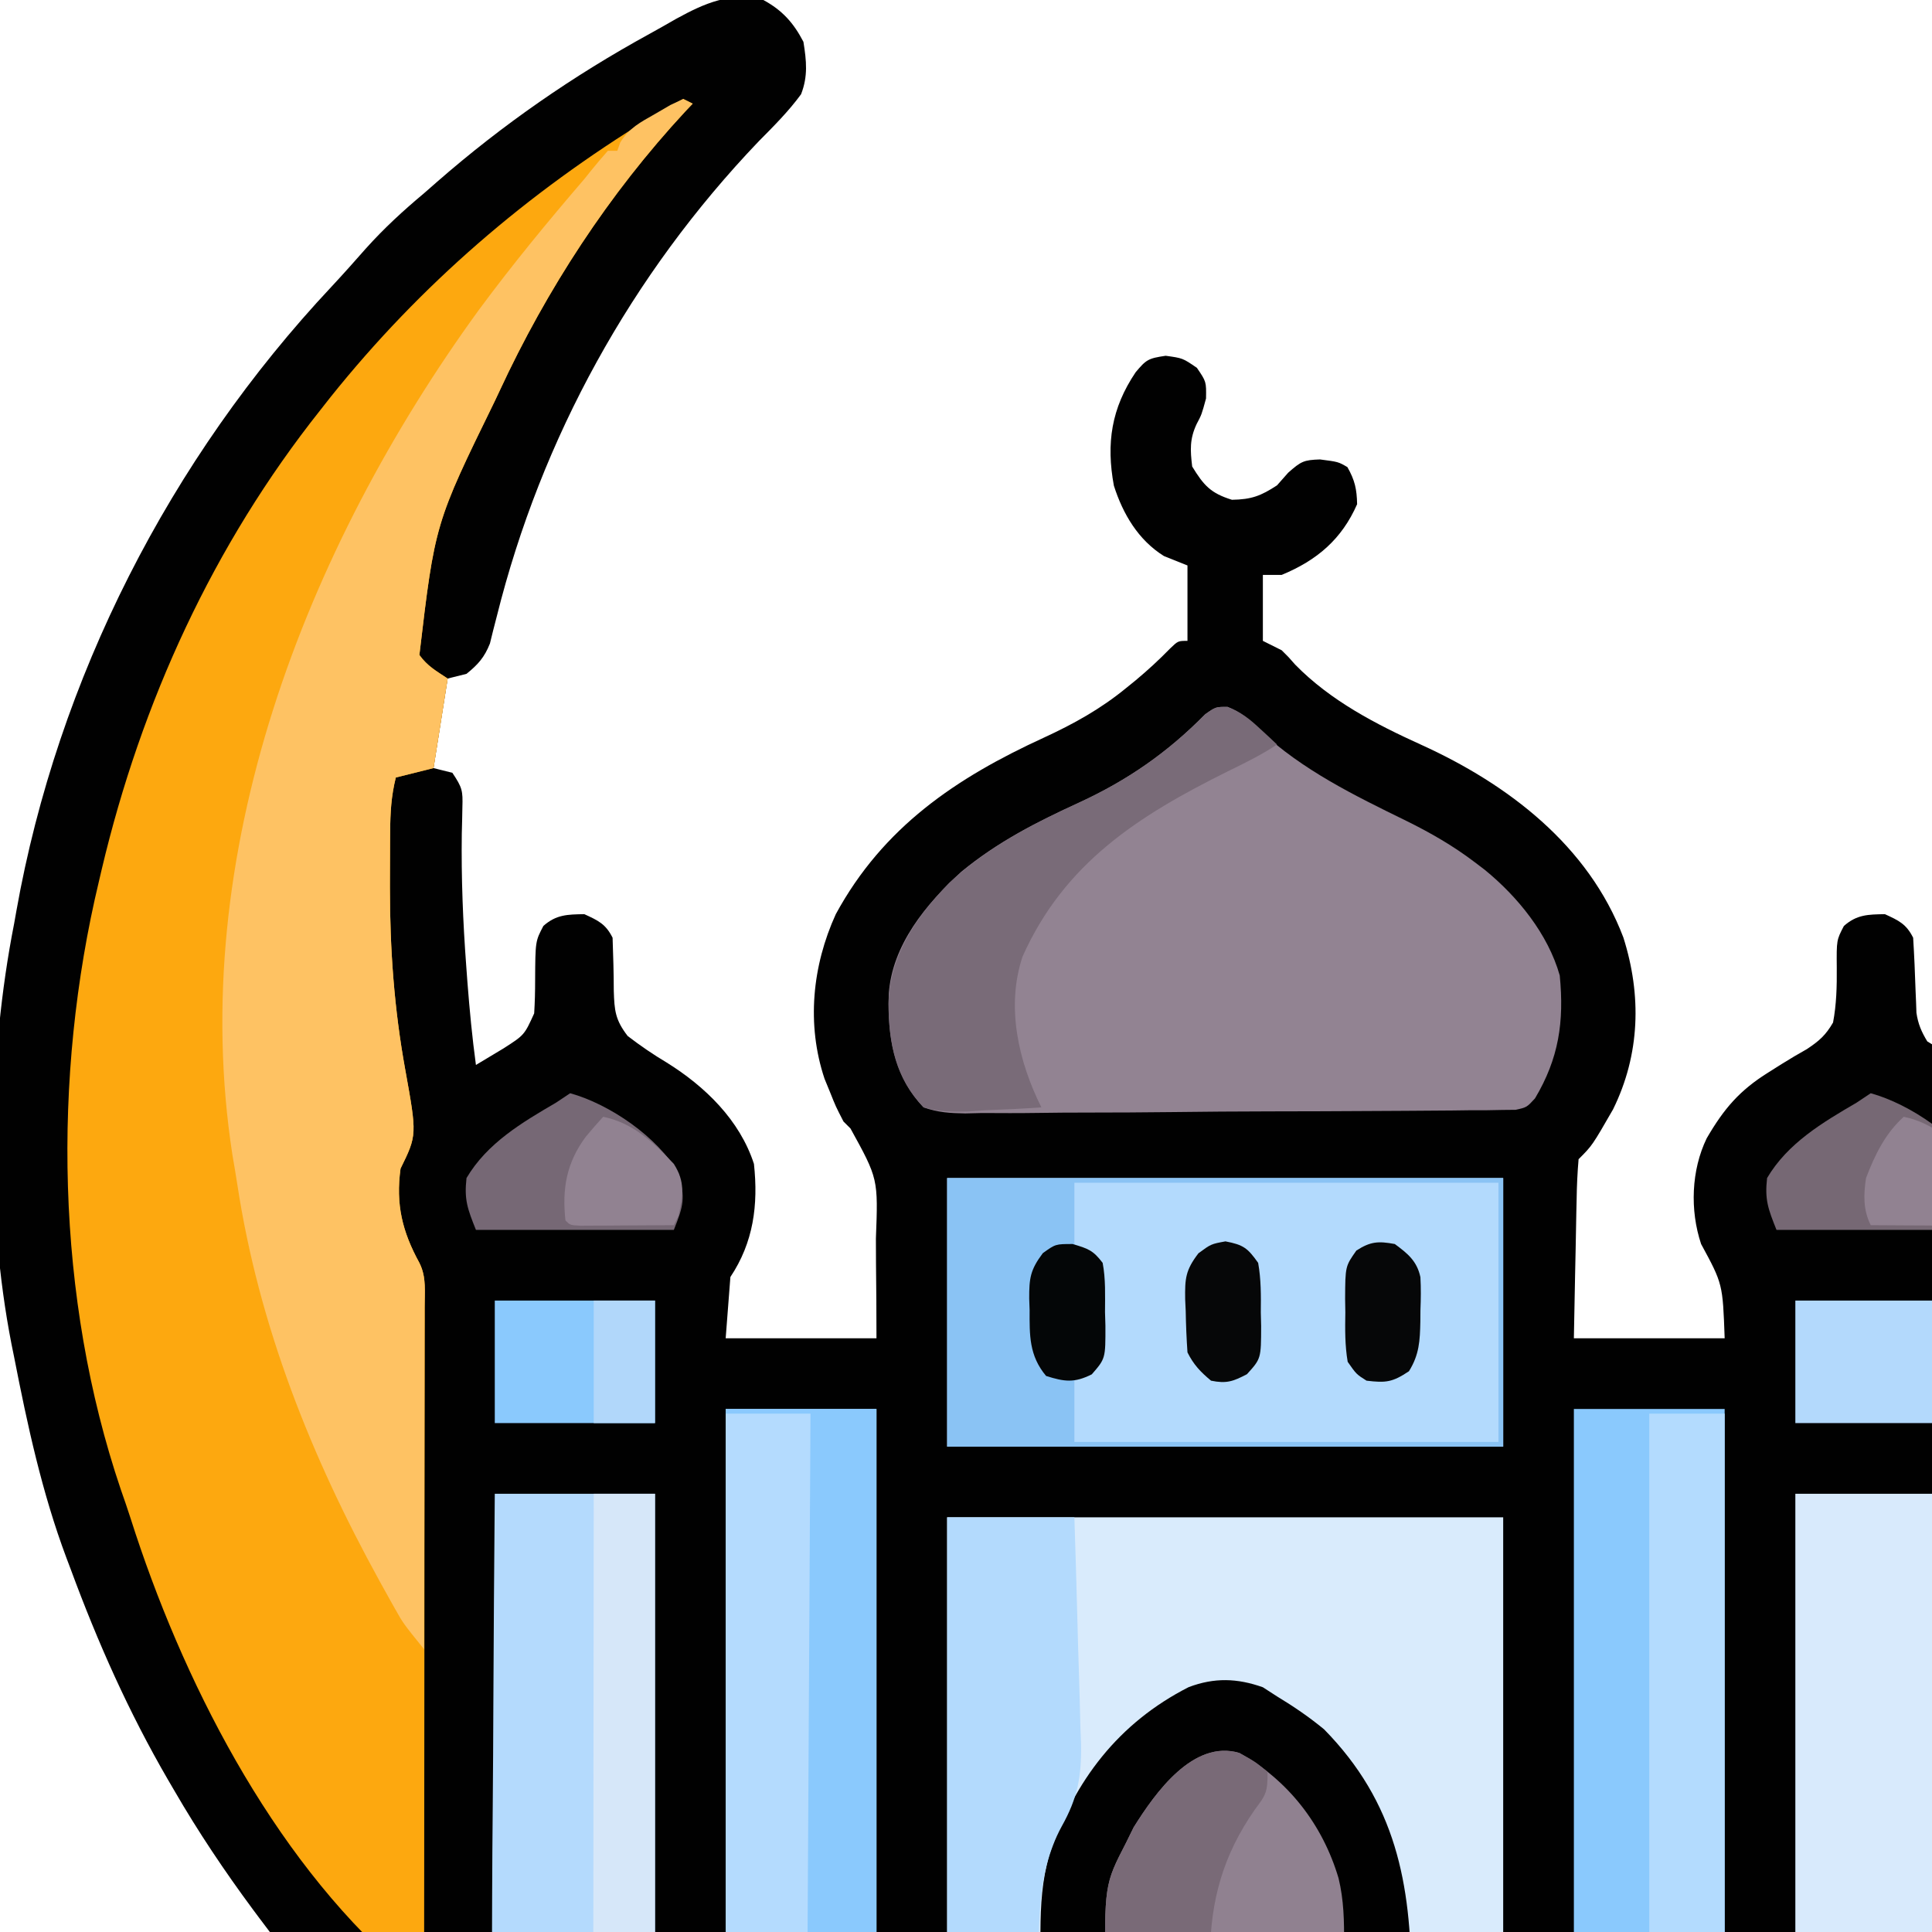<?xml version="1.0" encoding="UTF-8"?>
<svg version="1.1" xmlns="http://www.w3.org/2000/svg" width="410" height="410">
<path d="M0 0 C4.032 2.199 6.387 4.826 8.5 8.875 C9.148 12.926 9.489 16.159 8 20 C5.328 23.653 2.179 26.788 -1 30 C-27.96 58.205 -47.126 92.915 -56.567 130.775 C-56.959 132.294 -56.959 132.294 -57.359 133.844 C-57.581 134.743 -57.802 135.642 -58.03 136.568 C-59.206 139.516 -60.542 141.008 -63 143 C-64.32 143.33 -65.64 143.66 -67 144 C-67.99 150.27 -68.98 156.54 -70 163 C-68.68 163.33 -67.36 163.66 -66 164 C-63.89 167.165 -63.767 167.759 -63.875 171.34 C-63.892 172.225 -63.909 173.11 -63.926 174.021 C-63.95 174.984 -63.975 175.946 -64 176.938 C-64.126 186.316 -63.758 195.585 -63.062 204.938 C-62.975 206.115 -62.888 207.292 -62.799 208.506 C-62.344 214.362 -61.793 220.18 -61 226 C-59.746 225.257 -58.497 224.505 -57.25 223.75 C-56.206 223.124 -56.206 223.124 -55.141 222.484 C-50.728 219.655 -50.728 219.655 -48.641 215.058 C-48.489 212.699 -48.439 210.363 -48.438 208 C-48.391 199.744 -48.391 199.744 -46.684 196.496 C-43.96 194.076 -41.563 194.061 -38 194 C-35.052 195.346 -33.457 196.086 -32 199 C-31.867 202.754 -31.752 206.503 -31.746 210.26 C-31.615 214.464 -31.433 216.439 -28.797 219.855 C-26.102 221.921 -23.417 223.763 -20.5 225.5 C-12.393 230.547 -5.012 237.686 -2 247 C-1.062 255.721 -2.097 263.645 -7 271 C-7.33 275.29 -7.66 279.58 -8 284 C2.56 284 13.12 284 24 284 C23.995 278.732 23.971 273.471 23.902 268.204 C23.884 266.416 23.877 264.627 23.88 262.839 C24.362 250.147 24.362 250.147 18.483 239.479 C17.994 238.991 17.504 238.503 17 238 C15.355 234.805 15.355 234.805 14.188 231.875 C13.789 230.903 13.391 229.931 12.98 228.93 C9.124 217.406 10.37 204.954 15.371 193.996 C25.41 175.532 40.877 165.089 59.51 156.547 C65.854 153.622 71.577 150.45 77 146 C77.66 145.465 78.32 144.93 79 144.379 C81.573 142.23 83.972 140.028 86.312 137.625 C88 136 88 136 90 136 C90 130.72 90 125.44 90 120 C88.35 119.34 86.7 118.68 85 118 C79.565 114.603 76.316 109.116 74.383 103.07 C72.715 94.053 73.861 86.629 79 79 C81.257 76.295 81.7 76.044 85.375 75.5 C89 76 89 76 92 78.062 C94 81 94 81 93.938 84.562 C93 88 93 88 91.938 90 C90.448 93.179 90.582 95.54 91 99 C93.448 103.005 94.926 104.668 99.438 106.062 C103.582 105.99 105.542 105.255 109 103 C109.784 102.113 110.567 101.226 111.375 100.312 C114.129 97.887 114.667 97.62 118.125 97.5 C122 98 122 98 123.938 99.125 C125.512 101.903 125.938 103.783 126 107 C122.751 114.407 117.511 118.897 110 122 C108.68 122 107.36 122 106 122 C106 126.62 106 131.24 106 136 C107.32 136.66 108.64 137.32 110 138 C111.43 139.41 111.43 139.41 112.875 141.062 C120.366 148.712 129.973 153.684 139.625 158.062 C158.059 166.441 175.113 179.451 182.5 198.938 C186.392 211.197 186.07 223.728 180.312 235.43 C175.895 243.105 175.895 243.105 173 246 C172.754 248.864 172.626 251.639 172.586 254.508 C172.567 255.348 172.547 256.189 172.527 257.055 C172.467 259.745 172.421 262.435 172.375 265.125 C172.337 266.947 172.298 268.768 172.258 270.59 C172.16 275.06 172.081 279.53 172 284 C182.56 284 193.12 284 204 284 C203.591 272.463 203.591 272.463 199 264 C196.603 256.824 196.909 248.336 200.188 241.562 C203.854 235.265 207.141 231.41 213.312 227.562 C214.265 226.962 215.218 226.361 216.199 225.742 C217.928 224.667 219.678 223.623 221.457 222.633 C224.056 220.9 225.417 219.722 227 217 C227.73 213.156 227.827 209.302 227.79 205.397 C227.739 199.501 227.739 199.501 229.301 196.508 C232.034 194.082 234.424 194.062 238 194 C240.948 195.346 242.543 196.086 244 199 C244.233 202.783 244.395 206.56 244.518 210.348 C244.552 211.138 244.586 211.928 244.621 212.742 C244.646 213.463 244.671 214.183 244.697 214.925 C245.045 217.307 245.757 218.946 247 221 C248.834 222.133 248.834 222.133 251 223 C261.198 228.804 268.133 234.089 273.375 244.812 C275.126 253.742 274.439 261.049 270 269 C268.614 271.771 268.868 274.029 268.858 277.13 C268.851 278.419 268.844 279.707 268.837 281.034 C268.835 281.725 268.833 282.415 268.831 283.127 C268.824 285.287 268.809 287.448 268.79 289.608 C268.738 295.751 268.69 301.894 268.674 308.037 C268.664 311.794 268.635 315.55 268.593 319.307 C268.58 320.738 268.575 322.169 268.578 323.6 C268.58 325.604 268.556 327.607 268.53 329.611 C268.524 330.751 268.518 331.89 268.512 333.065 C267.889 336.639 266.885 337.856 264 340 C263.01 340 262.02 340 261 340 C261 346.27 261 352.54 261 359 C262.65 359.66 264.3 360.32 266 361 C268.64 363.64 268.302 364.979 268.414 368.664 C268.453 369.786 268.491 370.907 268.531 372.062 C268.562 373.238 268.593 374.414 268.625 375.625 C268.664 376.808 268.702 377.992 268.742 379.211 C268.837 382.14 268.922 385.07 269 388 C287.775 377.762 304.198 365.405 320 351 C321.664 349.497 323.33 347.996 325 346.5 C325.722 345.85 326.444 345.201 327.188 344.531 C330.811 341.47 333.937 341.726 338.527 341.785 C342.943 342.169 345.075 344.2 348.312 347 C351.055 351.876 351.199 355.54 350 361 C341.09 383.658 324.456 405.325 308 423 C306.871 424.309 305.745 425.621 304.625 426.938 C297.612 434.952 290.049 442.218 281.711 448.84 C279.982 450.217 278.276 451.624 276.602 453.066 C234.477 489.145 174.82 511.91 119.242 512.203 C118.344 512.21 117.447 512.217 116.522 512.224 C113.639 512.242 110.757 512.248 107.875 512.25 C106.889 512.251 105.903 512.251 104.887 512.252 C90.017 512.236 75.659 511.683 61 509 C59.63 508.774 59.63 508.774 58.233 508.544 C6.916 500.043 -43.913 474.711 -80 437 C-82.476 434.503 -84.968 432.03 -87.508 429.598 C-94.748 422.584 -100.988 415.083 -107 407 C-107.437 406.413 -107.875 405.826 -108.325 405.221 C-114.34 397.09 -119.927 388.756 -125 380 C-125.446 379.238 -125.892 378.475 -126.352 377.689 C-134.697 363.308 -141.245 348.587 -147 333 C-147.301 332.202 -147.603 331.403 -147.913 330.581 C-153.085 316.771 -156.178 302.449 -159 288 C-159.182 287.104 -159.364 286.208 -159.552 285.284 C-165.043 257.192 -164.522 224.033 -159 196 C-158.844 195.122 -158.689 194.244 -158.528 193.339 C-149.752 143.958 -125.9 97.335 -91.629 60.816 C-89.139 58.148 -86.722 55.428 -84.312 52.688 C-80.467 48.415 -76.405 44.681 -72 41 C-71.09 40.202 -70.18 39.404 -69.242 38.582 C-55.302 26.409 -40.326 16.045 -24.099 7.154 C-22.216 6.119 -20.351 5.056 -18.488 3.984 C-12.461 0.681 -6.92 -1.793 0 0 Z " fill="#010101" transform="translate(162,0)"/>
<path d="M0 0 C0.99 0.495 0.99 0.495 2 1 C1.234 1.804 1.234 1.804 0.453 2.625 C-15.783 20.127 -28.974 40.367 -39 62 C-39.335 62.71 -39.67 63.42 -40.015 64.151 C-52.701 90.091 -52.701 90.091 -56 118 C-54.28 120.376 -52.487 121.342 -50 123 C-50.99 129.27 -51.98 135.54 -53 142 C-56.96 142.99 -56.96 142.99 -61 144 C-61.985 147.939 -62.178 151.474 -62.203 155.492 C-62.21 156.226 -62.217 156.961 -62.224 157.717 C-62.241 160.103 -62.247 162.489 -62.25 164.875 C-62.252 165.687 -62.253 166.498 -62.255 167.334 C-62.257 180.445 -61.35 193.083 -59 206 C-56.5 219.866 -56.5 219.866 -60 227 C-61.038 234.593 -59.639 240.351 -56 247 C-54.626 249.748 -54.877 251.935 -54.88 255.011 C-54.878 256.934 -54.878 256.934 -54.876 258.895 C-54.879 260.323 -54.883 261.752 -54.886 263.18 C-54.887 264.678 -54.887 266.176 -54.886 267.674 C-54.886 271.748 -54.892 275.822 -54.899 279.896 C-54.905 284.151 -54.905 288.406 -54.907 292.66 C-54.91 300.721 -54.918 308.782 -54.928 316.842 C-54.939 326.017 -54.945 335.193 -54.95 344.368 C-54.96 363.245 -54.978 382.123 -55 401 C-56.114 400.054 -57.226 399.107 -58.338 398.159 C-59.267 397.368 -59.267 397.368 -60.215 396.561 C-87.494 372.706 -106.502 335.165 -117.292 301.204 C-117.948 299.163 -118.643 297.142 -119.355 295.121 C-133.133 254.465 -133.96 207.568 -124 166 C-123.709 164.753 -123.709 164.753 -123.411 163.48 C-115.021 128.012 -99.734 94.605 -77 66 C-76.296 65.104 -75.592 64.208 -74.867 63.285 C-55.732 39.384 -33.095 19.961 -7 4 C-6.348 3.594 -5.696 3.188 -5.024 2.77 C-3.387 1.782 -1.697 0.882 0 0 Z " fill="#FDA80F" transform="translate(145,21)"/>
<path d="M0 0 C38.94 0 77.88 0 118 0 C118 56.1 118 112.2 118 170 C102 173 102 173 99 173 C98.994 171.862 98.988 170.723 98.982 169.55 C98.925 158.781 98.852 148.013 98.764 137.245 C98.72 131.71 98.68 126.174 98.654 120.639 C98.627 115.29 98.587 109.941 98.537 104.591 C98.52 102.558 98.509 100.525 98.502 98.492 C98.432 77.643 95.21 60.503 80 45 C76.817 42.374 73.529 40.132 70 38 C69.01 37.361 68.02 36.721 67 36.062 C61.546 34.131 56.72 33.976 51.262 36.031 C36.349 43.625 27.032 55.853 21.691 71.562 C20.123 77.09 19.834 82.208 19.795 87.921 C19.78 89.254 19.78 89.254 19.765 90.613 C19.733 93.54 19.708 96.467 19.684 99.395 C19.663 101.428 19.642 103.461 19.621 105.494 C19.565 110.838 19.516 116.183 19.468 121.527 C19.417 126.984 19.362 132.44 19.307 137.896 C19.199 148.598 19.098 159.299 19 170 C16.395 169.523 13.791 169.044 11.188 168.562 C10.081 168.36 10.081 168.36 8.951 168.154 C5.887 167.586 2.961 166.987 0 166 C0 111.22 0 56.44 0 0 Z " fill="#D9EBFC" transform="translate(201,322)"/>
<path d="M0 0 C3.004 1.203 4.589 2.698 6.863 4.996 C15.91 13.441 26.88 18.787 37.911 24.186 C43.074 26.732 47.896 29.501 52.488 32.996 C53.171 33.516 53.855 34.035 54.559 34.57 C61.582 40.298 67.995 48.196 70.488 56.996 C71.452 66.838 70.298 74.605 65.239 83.092 C63.488 84.996 63.488 84.996 61.137 85.516 C60.204 85.526 59.27 85.535 58.309 85.544 C56.7 85.574 56.7 85.574 55.059 85.605 C53.882 85.606 52.705 85.608 51.493 85.609 C50.254 85.626 49.014 85.642 47.738 85.659 C44.336 85.699 40.936 85.721 37.535 85.731 C35.409 85.738 33.284 85.751 31.158 85.765 C23.74 85.814 16.322 85.84 8.904 85.847 C1.993 85.854 -4.916 85.914 -11.826 85.998 C-17.762 86.067 -23.697 86.098 -29.633 86.1 C-33.177 86.101 -36.72 86.119 -40.264 86.176 C-44.219 86.238 -48.172 86.22 -52.128 86.195 C-53.299 86.224 -54.469 86.254 -55.675 86.285 C-58.92 86.226 -61.453 86.087 -64.512 84.996 C-70.921 78.149 -72.142 70.044 -71.91 60.988 C-71.203 50.497 -63.979 41.842 -56.512 34.996 C-48.787 28.639 -40.523 24.44 -31.471 20.301 C-21.207 15.563 -12.732 9.687 -4.766 1.586 C-2.512 -0.004 -2.512 -0.004 0 0 Z " fill="#928392" transform="translate(260.512,150.004)"/>
<path d="M0 0 C0.99 0.495 0.99 0.495 2 1 C1.234 1.804 1.234 1.804 0.453 2.625 C-15.783 20.127 -28.974 40.367 -39 62 C-39.335 62.71 -39.67 63.42 -40.015 64.151 C-52.701 90.091 -52.701 90.091 -56 118 C-54.28 120.376 -52.487 121.342 -50 123 C-51.485 132.405 -51.485 132.405 -53 142 C-56.96 142.99 -56.96 142.99 -61 144 C-61.985 147.939 -62.178 151.474 -62.203 155.492 C-62.21 156.226 -62.217 156.961 -62.224 157.717 C-62.241 160.103 -62.247 162.489 -62.25 164.875 C-62.253 166.092 -62.253 166.092 -62.255 167.334 C-62.257 180.445 -61.35 193.083 -59 206 C-56.5 219.866 -56.5 219.866 -60 227 C-61.038 234.593 -59.639 240.351 -56 247 C-54.475 250.05 -54.87 253.225 -54.886 256.571 C-54.886 257.351 -54.886 258.132 -54.886 258.936 C-54.887 261.523 -54.895 264.109 -54.902 266.695 C-54.904 268.486 -54.906 270.277 -54.907 272.068 C-54.91 276.786 -54.92 281.504 -54.931 286.222 C-54.942 291.035 -54.946 295.848 -54.951 300.66 C-54.962 310.107 -54.979 319.553 -55 329 C-59.414 323.531 -59.414 323.531 -61.078 320.574 C-61.43 319.951 -61.782 319.328 -62.145 318.687 C-62.692 317.697 -62.692 317.697 -63.25 316.688 C-63.835 315.634 -63.835 315.634 -64.431 314.56 C-78.97 288.162 -90.06 260.347 -94.625 230.439 C-94.953 228.303 -95.313 226.176 -95.684 224.047 C-105.499 160.418 -80.251 95.522 -43.381 44.772 C-36.294 35.191 -28.772 26.03 -21 17 C-20.554 16.441 -20.108 15.882 -19.648 15.306 C-18.473 13.837 -17.24 12.414 -16 11 C-15.34 11 -14.68 11 -14 11 C-13.794 10.419 -13.588 9.837 -13.375 9.238 C-11.469 6.135 -9.144 4.982 -6 3.188 C-4.928 2.562 -3.855 1.937 -2.75 1.293 C-1.843 0.866 -0.935 0.44 0 0 Z " fill="#FEC263" transform="translate(145,21)"/>
<path d="M0 0 C38.94 0 77.88 0 118 0 C118 18.81 118 37.62 118 57 C79.06 57 40.12 57 0 57 C0 38.19 0 19.38 0 0 Z " fill="#B3DAFD" transform="translate(201,250)"/>
<path d="M0 0 C10.56 0 21.12 0 32 0 C32 59.07 32 118.14 32 179 C4.857 189 4.857 189 0 189 C0 126.63 0 64.26 0 0 Z " fill="#8AC9FD" transform="translate(334,299)"/>
<path d="M0 0 C10.39 5.772 17.696 15.226 21.062 26.586 C22.195 31.262 22.268 35.745 22.227 40.537 C22.227 41.455 22.228 42.373 22.228 43.319 C22.227 46.327 22.211 49.335 22.195 52.344 C22.192 54.44 22.189 56.536 22.187 58.632 C22.179 64.129 22.16 69.627 22.137 75.124 C22.117 80.742 22.108 86.359 22.098 91.977 C22.076 102.984 22.042 113.992 22 125 C18.044 125.011 14.088 125.019 10.132 125.024 C8.136 125.027 6.14 125.033 4.144 125.038 C-18.058 125.063 -18.058 125.063 -28 123 C-28.093 111.064 -28.164 99.129 -28.207 87.193 C-28.228 81.65 -28.256 76.107 -28.302 70.564 C-28.345 65.208 -28.369 59.852 -28.38 54.497 C-28.387 52.46 -28.401 50.423 -28.423 48.386 C-28.632 27.973 -28.632 27.973 -24 19 C-23.482 17.944 -22.964 16.889 -22.43 15.801 C-17.805 8.399 -9.76 -2.884 0 0 Z " fill="#908190" transform="translate(263,372)"/>
<path d="M0 0 C10.56 0 21.12 0 32 0 C32 60.39 32 120.78 32 183 C24.123 181.875 24.123 181.875 19.863 180.004 C18.956 179.61 18.05 179.216 17.115 178.811 C16.19 178.399 15.265 177.987 14.312 177.562 C13.376 177.155 12.439 176.747 11.475 176.326 C7.599 174.63 3.785 172.893 0 171 C0 114.57 0 58.14 0 0 Z " fill="#B4DBFE" transform="translate(154,299)"/>
<path d="M0 0 C11.22 0 22.44 0 34 0 C34.375 8.812 34.375 8.812 34.478 11.577 C34.514 12.301 34.549 13.024 34.586 13.77 C34.617 14.508 34.649 15.246 34.681 16.007 C34.908 18.313 34.908 18.313 37 21 C38.65 21.33 40.3 21.66 42 22 C42 28.93 42 35.86 42 43 C40.02 43.66 38.04 44.32 36 45 C34.409 48.182 34.91 51.611 34.953 55.102 C34.966 56.839 34.979 58.575 34.991 60.312 C34.999 61.235 35.007 62.158 35.015 63.11 C35.057 69.017 35.045 74.924 35.045 80.832 C35.048 86.025 35.069 91.218 35.127 96.411 C35.182 101.433 35.188 106.452 35.162 111.474 C35.161 113.386 35.177 115.298 35.212 117.209 C35.469 132.173 35.469 132.173 31.852 136.671 C29.292 138.493 26.879 139.761 24 141 C22.505 141.902 21.019 142.82 19.551 143.766 C18.141 144.598 16.728 145.426 15.312 146.25 C14.605 146.67 13.898 147.09 13.17 147.523 C8.817 150.075 4.721 151.977 0 154 C0 103.18 0 52.36 0 0 Z " fill="#D8EAFC" transform="translate(381,317)"/>
<path d="M0 0 C11.22 0 22.44 0 34 0 C34 47.52 34 95.04 34 144 C26.78 139.788 20.147 135.915 13.625 130.875 C12.966 130.376 12.308 129.877 11.629 129.363 C9.739 127.924 7.859 126.479 6 125 C4.475 124.073 4.475 124.073 2.92 123.127 C0.805 121.339 0.081 120.353 -0.546 117.628 C-0.74 114.543 -0.742 111.508 -0.681 108.417 C-0.682 107.246 -0.683 106.074 -0.684 104.868 C-0.68 100.998 -0.633 97.131 -0.586 93.262 C-0.575 90.578 -0.566 87.895 -0.56 85.212 C-0.542 78.872 -0.492 72.533 -0.432 66.194 C-0.365 58.975 -0.332 51.756 -0.302 44.537 C-0.239 29.691 -0.129 14.846 0 0 Z " fill="#B4DAFD" transform="translate(105,317)"/>
<path d="M0 0 C8.91 0 17.82 0 27 0 C27.236 7.383 27.467 14.764 27.65 22.148 C27.736 25.588 27.832 29.027 27.95 32.465 C28.086 36.422 28.179 40.378 28.27 44.336 C28.317 45.553 28.365 46.77 28.414 48.024 C28.537 54.997 27.71 59.535 24.301 65.605 C18.559 76.175 19.525 88.32 19.488 99.98 C19.471 102.005 19.453 104.03 19.434 106.054 C19.387 111.349 19.357 116.644 19.33 121.939 C19.301 127.356 19.254 132.773 19.209 138.189 C19.123 148.793 19.056 159.396 19 170 C16.395 169.523 13.791 169.044 11.188 168.562 C10.081 168.36 10.081 168.36 8.951 168.154 C5.887 167.586 2.961 166.987 0 166 C0 111.22 0 56.44 0 0 Z " fill="#B3DAFD" transform="translate(201,322)"/>
<path d="M0 0 C5.28 0 10.56 0 16 0 C16 58.74 16 117.48 16 178 C3 183 3 183 0 183 C0 122.61 0 62.22 0 0 Z " fill="#B3DBFE" transform="translate(350,300)"/>
<path d="M0 0 C3.312 1.812 3.312 1.812 6 4 C6 8.289 5.731 8.784 3.312 12 C-3.412 21.624 -6.125 31.279 -6.205 42.829 C-6.22 44.147 -6.22 44.147 -6.235 45.492 C-6.267 48.386 -6.292 51.281 -6.316 54.176 C-6.337 56.186 -6.358 58.197 -6.379 60.208 C-6.435 65.493 -6.484 70.779 -6.532 76.064 C-6.583 81.46 -6.638 86.856 -6.693 92.252 C-6.801 102.835 -6.902 113.417 -7 124 C-9.563 124.027 -12.125 124.047 -14.688 124.062 C-15.409 124.071 -16.13 124.079 -16.873 124.088 C-20.716 124.105 -24.266 123.935 -28 123 C-28.093 111.064 -28.164 99.129 -28.207 87.193 C-28.228 81.65 -28.256 76.107 -28.302 70.564 C-28.345 65.208 -28.369 59.852 -28.38 54.497 C-28.387 52.46 -28.401 50.423 -28.423 48.386 C-28.632 27.973 -28.632 27.973 -24 19 C-23.482 17.944 -22.964 16.889 -22.43 15.801 C-17.805 8.399 -9.76 -2.884 0 0 Z " fill="#796A77" transform="translate(263,372)"/>
<path d="M0 0 C10.56 0 21.12 0 32 0 C32 60.39 32 120.78 32 183 C25 182 25 182 17 179 C17.33 120.26 17.66 61.52 18 1 C12.06 1 6.12 1 0 1 C0 0.67 0 0.34 0 0 Z " fill="#8AC9FD" transform="translate(154,299)"/>
<path d="M0 0 C38.94 0 77.88 0 118 0 C118 18.81 118 37.62 118 57 C79.06 57 40.12 57 0 57 C0 38.19 0 19.38 0 0 Z M27 1 C27 5.29 27 9.58 27 14 C29.475 15.98 29.475 15.98 32 18 C32.647 20.318 32.647 20.318 32.664 22.844 C32.671 23.76 32.677 24.677 32.684 25.621 C32.664 26.571 32.645 27.521 32.625 28.5 C32.644 29.45 32.664 30.4 32.684 31.379 C32.677 32.295 32.671 33.212 32.664 34.156 C32.658 34.99 32.653 35.823 32.647 36.682 C32 39 32 39 27 43 C27 47.29 27 51.58 27 56 C56.7 56 86.4 56 117 56 C117 37.85 117 19.7 117 1 C87.3 1 57.6 1 27 1 Z " fill="#8AC3F4" transform="translate(201,250)"/>
<path d="M0 0 C2.845 1.109 4.568 2.453 6.797 4.531 C7.494 5.172 8.192 5.813 8.91 6.473 C9.43 6.966 9.949 7.46 10.484 7.969 C7.144 10.196 3.644 11.898 0.047 13.656 C-18.843 23.041 -34.622 33.048 -43.516 52.969 C-47.07 63.633 -44.376 75.248 -39.516 84.969 C-43.556 85.26 -47.593 85.437 -51.641 85.594 C-52.783 85.678 -53.925 85.761 -55.102 85.848 C-58.506 85.947 -61.238 85.909 -64.516 84.969 C-70.5 78.824 -71.911 71.306 -71.967 63.009 C-71.701 52.656 -66.116 44.621 -59.098 37.336 C-50.764 29.695 -41.666 24.933 -31.475 20.273 C-21.21 15.535 -12.736 9.66 -4.77 1.559 C-2.516 -0.031 -2.516 -0.031 0 0 Z " fill="#796B78" transform="translate(260.516,150.031)"/>
<path d="M0 0 C4.29 0 8.58 0 13 0 C13 47.52 13 95.04 13 144 C1 137 1 137 0 136 C-0.096 134.241 -0.122 132.478 -0.12 130.717 C-0.122 129.571 -0.123 128.425 -0.124 127.245 C-0.121 125.977 -0.117 124.709 -0.114 123.402 C-0.113 122.062 -0.113 120.722 -0.114 119.382 C-0.114 115.733 -0.108 112.085 -0.101 108.436 C-0.095 104.627 -0.095 100.818 -0.093 97.009 C-0.09 89.791 -0.082 82.574 -0.072 75.356 C-0.061 67.141 -0.055 58.926 -0.05 50.711 C-0.04 33.807 -0.022 16.904 0 0 Z " fill="#D6E7F9" transform="translate(126,317)"/>
<path d="M0 0 C0.495 0.99 0.495 0.99 1 2 C-0.435 4.737 -1.93 7.32 -3.562 9.938 C-4.056 10.734 -4.549 11.53 -5.057 12.35 C-13.169 25.236 -22.124 37.49 -32.637 48.52 C-34.602 50.583 -36.434 52.682 -38.25 54.875 C-41.802 58.975 -45.741 62.661 -49.688 66.375 C-50.342 66.995 -50.997 67.615 -51.671 68.253 C-52.299 68.838 -52.927 69.422 -53.574 70.023 C-54.137 70.549 -54.7 71.074 -55.28 71.615 C-57 73 -57 73 -61 75 C-61 64.11 -61 53.22 -61 42 C-58.236 40.597 -55.472 39.195 -52.625 37.75 C-33.315 27.713 -15.825 14.905 0 0 Z " fill="#FAA610" transform="translate(491,364)"/>
<path d="M0 0 C8.431 2.346 18.585 9.304 23 17 C24.45 22.258 24.09 23.775 22 29 C8.14 29 -5.72 29 -20 29 C-21.789 24.528 -22.515 22.596 -22 18 C-17.626 10.592 -10.242 6.223 -3 2 C-2.01 1.34 -1.02 0.68 0 0 Z " fill="#766874" transform="translate(397,232)"/>
<path d="M0 0 C8.431 2.346 18.585 9.304 23 17 C24.45 22.258 24.09 23.775 22 29 C8.14 29 -5.72 29 -20 29 C-21.789 24.528 -22.515 22.596 -22 18 C-17.626 10.592 -10.242 6.223 -3 2 C-2.01 1.34 -1.02 0.68 0 0 Z " fill="#766875" transform="translate(121,232)"/>
<path d="M0 0 C11.22 0 22.44 0 34 0 C34 8.58 34 17.16 34 26 C22.78 26 11.56 26 0 26 C0 17.42 0 8.84 0 0 Z " fill="#B3D9FC" transform="translate(381,276)"/>
<path d="M0 0 C11.22 0 22.44 0 34 0 C34 8.58 34 17.16 34 26 C22.78 26 11.56 26 0 26 C0 17.42 0 8.84 0 0 Z " fill="#8AC9FD" transform="translate(105,276)"/>
<path d="M0 0 C0.66 0.33 1.32 0.66 2 1 C-5.768 12.047 -13.742 22.669 -22.871 32.648 C-24.678 34.645 -26.404 36.681 -28.125 38.75 C-31.726 42.887 -35.697 46.62 -39.688 50.375 C-40.342 50.995 -40.996 51.614 -41.67 52.253 C-42.299 52.837 -42.927 53.421 -43.574 54.023 C-44.137 54.549 -44.7 55.074 -45.28 55.615 C-47.091 57.073 -48.889 58.038 -51 59 C-51.995 53.031 -52.993 46.851 -51 41 C-47.181 36.622 -41.399 34.509 -36.227 32.112 C-22.427 25.22 -9.765 11.683 0 0 Z " fill="#F9BE61" transform="translate(481,380)"/>
<path d="M0 0 C6.345 1.302 10.667 5.407 15 10 C17.465 13.896 16.912 16.524 16 21 C15.67 21.66 15.34 22.32 15 23 C11.354 23.029 7.708 23.047 4.062 23.062 C2.501 23.075 2.501 23.075 0.908 23.088 C-0.081 23.091 -1.071 23.094 -2.09 23.098 C-3.465 23.106 -3.465 23.106 -4.867 23.114 C-7 23 -7 23 -8 22 C-8.746 15.315 -7.791 9.755 -3.688 4.234 C-2.499 2.789 -1.254 1.389 0 0 Z " fill="#918291" transform="translate(128,237)"/>
<path d="M0 0 C6.345 1.302 10.667 5.407 15 10 C17.727 14.236 16.866 17.197 16 22 C15 23 15 23 12.867 23.114 C11.951 23.108 11.034 23.103 10.09 23.098 C9.1 23.094 8.111 23.091 7.092 23.088 C6.051 23.08 5.01 23.071 3.938 23.062 C2.893 23.058 1.848 23.053 0.771 23.049 C-1.819 23.037 -4.41 23.021 -7 23 C-8.636 19.727 -8.532 16.535 -8 13 C-6.114 8.069 -3.949 3.579 0 0 Z " fill="#918291" transform="translate(404,237)"/>
<path d="M0 0 C2.733 2.02 4.702 3.602 5.433 7.033 C5.565 9.395 5.535 11.699 5.438 14.062 C5.432 14.865 5.426 15.667 5.42 16.494 C5.336 20.538 5.19 23.491 3 27 C-0.491 29.327 -1.892 29.503 -6 29 C-8.16 27.633 -8.16 27.633 -10 25 C-10.601 21.492 -10.558 18.05 -10.5 14.5 C-10.515 13.55 -10.531 12.6 -10.547 11.621 C-10.508 4.721 -10.508 4.721 -8.152 1.379 C-5.146 -0.547 -3.506 -0.644 0 0 Z " fill="#060708" transform="translate(296,264)"/>
<path d="M0 0 C3.333 0.988 4.349 1.336 6.375 4 C7.032 7.447 6.884 10.935 6.875 14.438 C6.903 15.392 6.932 16.347 6.961 17.33 C6.98 24.302 6.98 24.302 4.07 27.656 C0.347 29.512 -1.691 29.238 -5.625 28 C-9.246 23.68 -9.142 19.372 -9.125 14 C-9.168 12.809 -9.168 12.809 -9.211 11.594 C-9.225 7.275 -8.997 5.494 -6.32 1.938 C-3.625 0 -3.625 0 0 0 Z " fill="#040607" transform="translate(227.625,264)"/>
<path d="M0 0 C3.793 0.726 4.701 1.397 6.938 4.562 C7.565 8.069 7.541 11.508 7.5 15.062 C7.524 16.013 7.548 16.963 7.572 17.941 C7.558 24.877 7.558 24.877 4.562 28.188 C1.614 29.732 0.201 30.232 -3.062 29.562 C-5.307 27.692 -6.757 26.174 -8.062 23.562 C-8.267 20.609 -8.386 17.706 -8.438 14.75 C-8.475 13.942 -8.512 13.135 -8.551 12.303 C-8.616 7.909 -8.491 6.121 -5.73 2.523 C-3.062 0.562 -3.062 0.562 0 0 Z " fill="#060708" transform="translate(260.062,263.438)"/>
<path d="M0 0 C4.29 0 8.58 0 13 0 C13 8.58 13 17.16 13 26 C8.71 26 4.42 26 0 26 C0 17.42 0 8.84 0 0 Z " fill="#B1D7FA" transform="translate(126,276)"/>
</svg>

